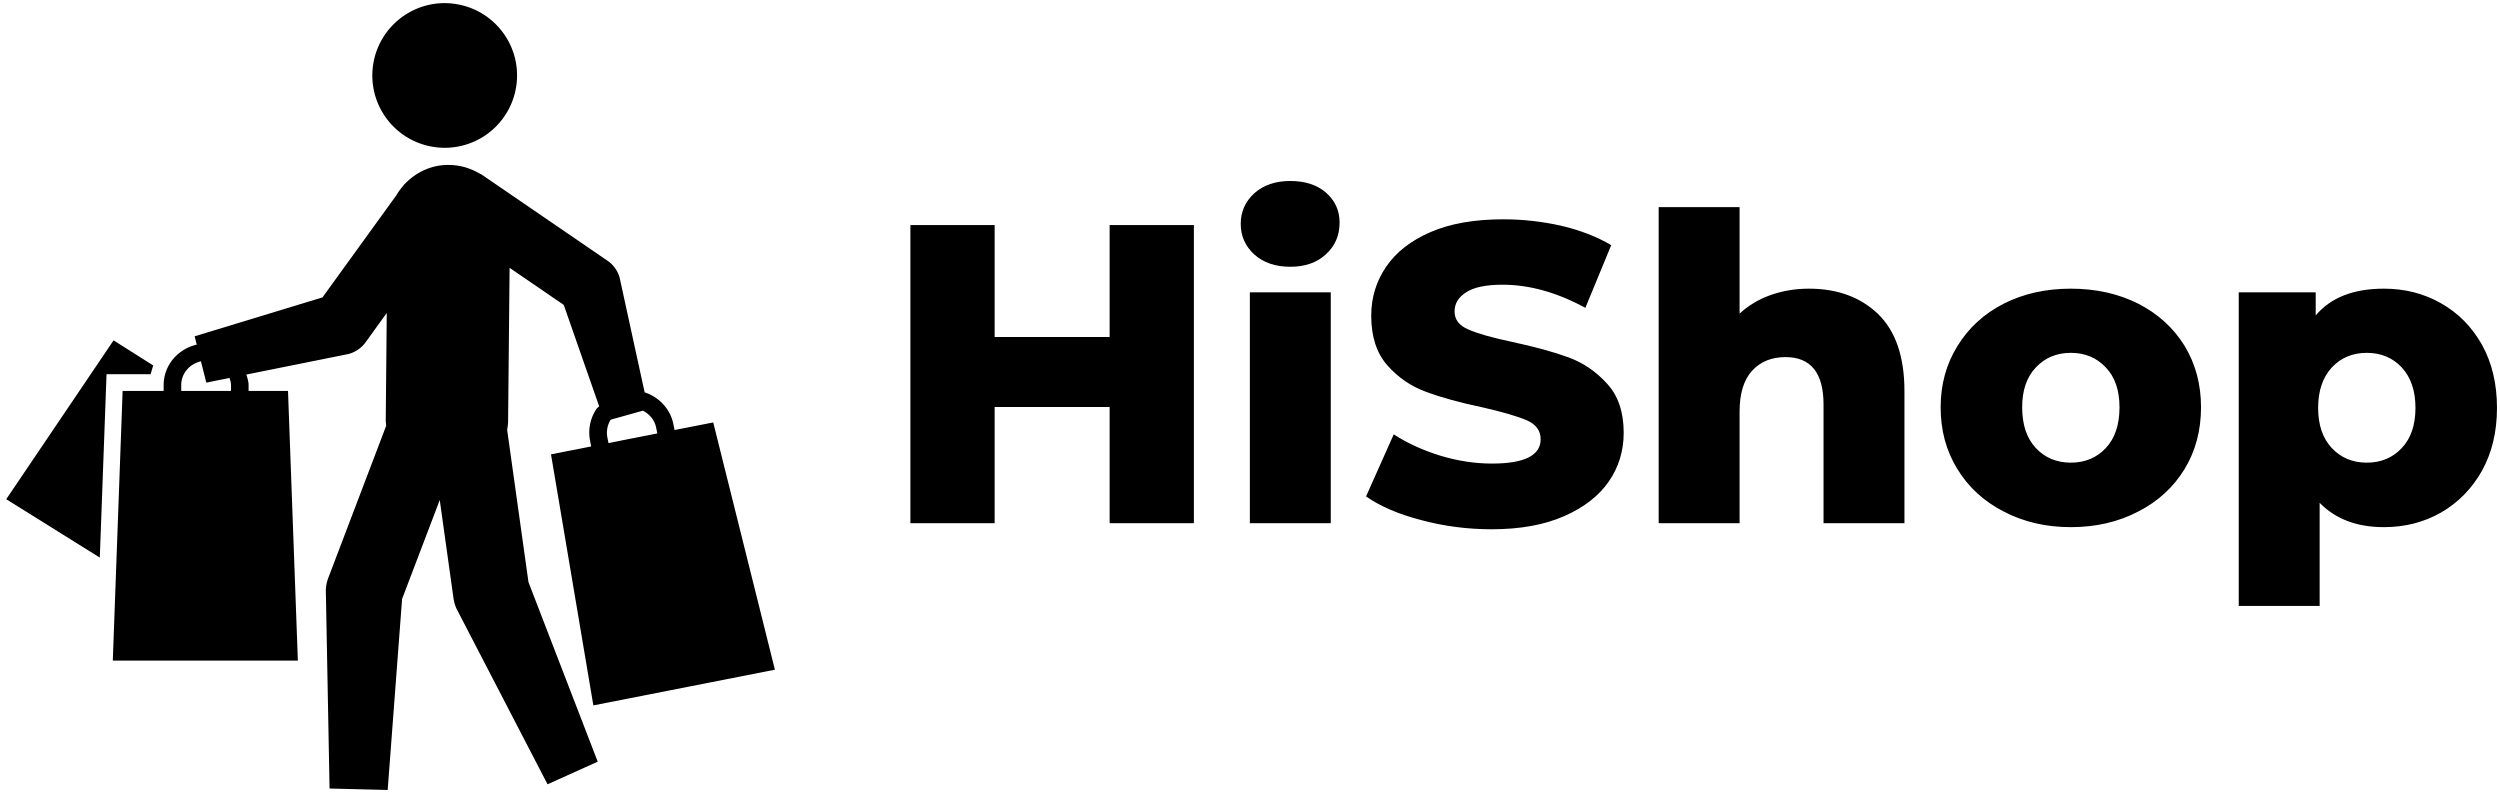<svg data-v-423bf9ae="" xmlns="http://www.w3.org/2000/svg" viewBox="0 0 353 112" class="iconLeft"><!----><!----><!----><g data-v-423bf9ae="" id="31823fda-45fe-4aa5-b3f5-efa38745a94c" fill="black" transform="matrix(4.295,0,0,4.295,124.338,15.677)"><path d="M7.53 3.75L10.30 3.75L10.30 13.55L7.53 13.55L7.53 9.73L3.75 9.73L3.75 13.55L0.98 13.55L0.98 3.75L3.75 3.75L3.75 7.43L7.53 7.43L7.53 3.75ZM12.14 13.55L12.14 5.96L14.80 5.96L14.80 13.55L12.14 13.55ZM13.47 5.12L13.47 5.12Q12.74 5.12 12.29 4.72L12.29 4.72L12.29 4.72Q11.84 4.31 11.84 3.71L11.84 3.71L11.84 3.71Q11.84 3.11 12.29 2.70L12.29 2.70L12.29 2.70Q12.74 2.30 13.47 2.30L13.47 2.30L13.47 2.30Q14.20 2.30 14.64 2.68L14.64 2.68L14.64 2.68Q15.09 3.07 15.09 3.67L15.09 3.67L15.09 3.67Q15.09 4.30 14.64 4.71L14.64 4.71L14.64 4.71Q14.20 5.12 13.47 5.12L13.47 5.12ZM20.09 13.75L20.09 13.75Q18.90 13.75 17.78 13.45L17.78 13.45L17.78 13.45Q16.66 13.16 15.96 12.67L15.96 12.67L16.87 10.63L16.87 10.63Q17.53 11.06 18.40 11.33L18.40 11.33L18.40 11.33Q19.26 11.59 20.10 11.59L20.10 11.59L20.10 11.59Q21.70 11.59 21.70 10.79L21.70 10.79L21.70 10.79Q21.70 10.37 21.25 10.17L21.25 10.17L21.25 10.17Q20.79 9.97 19.78 9.74L19.78 9.74L19.78 9.74Q18.68 9.51 17.93 9.23L17.93 9.23L17.93 9.23Q17.19 8.96 16.66 8.36L16.66 8.36L16.66 8.36Q16.13 7.76 16.13 6.73L16.13 6.73L16.13 6.73Q16.13 5.84 16.62 5.12L16.62 5.12L16.62 5.12Q17.11 4.40 18.08 3.98L18.08 3.98L18.08 3.98Q19.05 3.56 20.47 3.56L20.47 3.56L20.47 3.56Q21.43 3.56 22.37 3.77L22.37 3.77L22.37 3.77Q23.31 3.99 24.02 4.41L24.02 4.41L23.17 6.47L23.17 6.47Q21.77 5.71 20.45 5.71L20.45 5.71L20.45 5.71Q19.63 5.71 19.25 5.96L19.25 5.96L19.25 5.96Q18.87 6.20 18.87 6.59L18.87 6.59L18.87 6.59Q18.87 6.99 19.32 7.18L19.32 7.18L19.32 7.18Q19.77 7.38 20.76 7.59L20.76 7.59L20.76 7.59Q21.88 7.83 22.62 8.10L22.62 8.10L22.62 8.10Q23.35 8.37 23.89 8.97L23.89 8.97L23.89 8.97Q24.43 9.56 24.43 10.58L24.43 10.58L24.43 10.58Q24.43 11.47 23.94 12.18L23.94 12.18L23.94 12.18Q23.45 12.89 22.47 13.32L22.47 13.32L22.47 13.32Q21.49 13.75 20.09 13.75L20.09 13.75ZM30.52 5.84L30.52 5.84Q31.93 5.84 32.80 6.68L32.80 6.68L32.80 6.68Q33.66 7.52 33.66 9.21L33.66 9.21L33.66 13.55L31.00 13.55L31.00 9.65L31.00 9.65Q31.00 8.09 29.75 8.09L29.75 8.09L29.75 8.09Q29.06 8.09 28.65 8.54L28.65 8.54L28.65 8.54Q28.24 8.99 28.24 9.88L28.24 9.88L28.24 13.55L25.58 13.55L25.58 3.16L28.24 3.16L28.24 6.66L28.24 6.66Q28.67 6.26 29.26 6.05L29.26 6.05L29.26 6.05Q29.85 5.84 30.52 5.84L30.52 5.84ZM39.13 13.68L39.13 13.68Q37.91 13.68 36.93 13.17L36.93 13.17L36.93 13.17Q35.95 12.67 35.40 11.77L35.40 11.77L35.40 11.77Q34.85 10.88 34.85 9.74L34.85 9.74L34.85 9.74Q34.85 8.62 35.40 7.73L35.40 7.73L35.40 7.73Q35.95 6.83 36.93 6.33L36.93 6.33L36.93 6.33Q37.90 5.84 39.13 5.84L39.13 5.84L39.13 5.84Q40.36 5.84 41.34 6.33L41.34 6.33L41.34 6.33Q42.32 6.83 42.87 7.72L42.87 7.72L42.87 7.72Q43.41 8.61 43.41 9.74L43.41 9.74L43.41 9.74Q43.41 10.88 42.87 11.77L42.87 11.77L42.87 11.77Q42.32 12.67 41.34 13.17L41.34 13.17L41.34 13.17Q40.36 13.68 39.13 13.68L39.13 13.68ZM39.13 11.56L39.13 11.56Q39.83 11.56 40.28 11.08L40.28 11.08L40.28 11.08Q40.73 10.60 40.73 9.74L40.73 9.74L40.73 9.74Q40.73 8.90 40.28 8.43L40.28 8.43L40.28 8.43Q39.83 7.95 39.13 7.95L39.13 7.95L39.13 7.95Q38.43 7.95 37.98 8.43L37.98 8.43L37.98 8.43Q37.53 8.90 37.53 9.74L37.53 9.74L37.53 9.74Q37.53 10.60 37.98 11.08L37.98 11.08L37.98 11.08Q38.43 11.56 39.13 11.56L39.13 11.56ZM49.42 5.84L49.42 5.84Q50.46 5.84 51.30 6.32L51.30 6.32L51.30 6.32Q52.15 6.80 52.65 7.69L52.65 7.69L52.65 7.69Q53.14 8.58 53.14 9.76L53.14 9.76L53.14 9.76Q53.14 10.93 52.65 11.82L52.65 11.82L52.65 11.82Q52.15 12.71 51.30 13.20L51.30 13.20L51.30 13.20Q50.46 13.68 49.42 13.68L49.42 13.68L49.42 13.68Q48.09 13.68 47.31 12.88L47.31 12.88L47.31 16.27L44.65 16.27L44.65 5.96L47.18 5.96L47.18 6.72L47.18 6.72Q47.92 5.84 49.42 5.84L49.42 5.84ZM48.86 11.56L48.86 11.56Q49.56 11.56 50.01 11.08L50.01 11.08L50.01 11.08Q50.46 10.60 50.46 9.76L50.46 9.76L50.46 9.76Q50.46 8.92 50.01 8.43L50.01 8.43L50.01 8.43Q49.56 7.95 48.86 7.95L48.86 7.95L48.86 7.95Q48.16 7.95 47.71 8.43L47.71 8.43L47.71 8.43Q47.26 8.92 47.26 9.76L47.26 9.76L47.26 9.76Q47.26 10.60 47.71 11.08L47.71 11.08L47.71 11.08Q48.16 11.56 48.86 11.56L48.86 11.56Z"></path></g><!----><g data-v-423bf9ae="" id="06b412d0-d384-45a8-a21c-77438e669ad5" transform="matrix(1.111,0,0,1.111,-0.402,0.444)" stroke="none" fill="black"><path d="M55.527 18.283a9.187 9.187 0 0 0 10.448-7.738C66.722 5.522 63.26.848 58.223.101c-5.02-.747-9.697 2.724-10.439 7.739-.747 5.026 2.724 9.697 7.743 10.443zM64.818 54.233c.055-.354.118-.702.118-1.068l.191-19.526 6.883 4.714 4.499 12.88c-.1.126-.245.201-.337.335a5.37 5.37 0 0 0-.814 4.052l.141.717-5.11 1.007 5.384 31.907 23.073-4.536-7.838-31.425-4.915.964-.141-.716c-.383-1.96-1.845-3.484-3.662-4.076l-3.175-14.563a3.858 3.858 0 0 0-1.548-2.163L61.849 21.973c-.031-.023-.059-.041-.091-.062l-.296-.203-.019.025c-1.166-.71-2.51-1.15-3.972-1.166-2.223-.057-4.268.922-5.721 2.478l-.014-.012-.159.221c-.314.36-.597.747-.838 1.161l-9.392 12.981L25.1 42.34l.264 1.059c-2.387.556-4.204 2.603-4.204 5.158v.729h-5.215l-1.248 34.271h23.52l-1.252-34.271h-5.01v-.729c0-.48-.155-.913-.273-1.357l12.932-2.6a3.907 3.907 0 0 0 2.209-1.496l2.692-3.726-.128 13.637c-.004.234.041.455.06.684l-7.356 19.336a4.8 4.8 0 0 0-.319 1.597l.474 25.183 7.387.185 1.831-24.278 4.787-12.575 1.745 12.479c.068.46.195.904.382 1.328l11.573 22.324 6.377-2.876-8.8-22.813-2.71-19.356zm19.084.454l-6.208 1.221-.141-.718a3.11 3.11 0 0 1 .428-2.252l4.085-1.144c.843.431 1.499 1.195 1.694 2.178l.142.715zm-54.181-6.129v.729h-6.327v-.729c0-1.515 1.089-2.722 2.505-3.034l.684 2.706 2.951-.597c.091.299.187.597.187.925z"></path><path d="M19.833 46.048l-5.038-3.188L1.154 63.046l11.892 7.42.856-23.304H19.5z"></path></g><!----></svg>